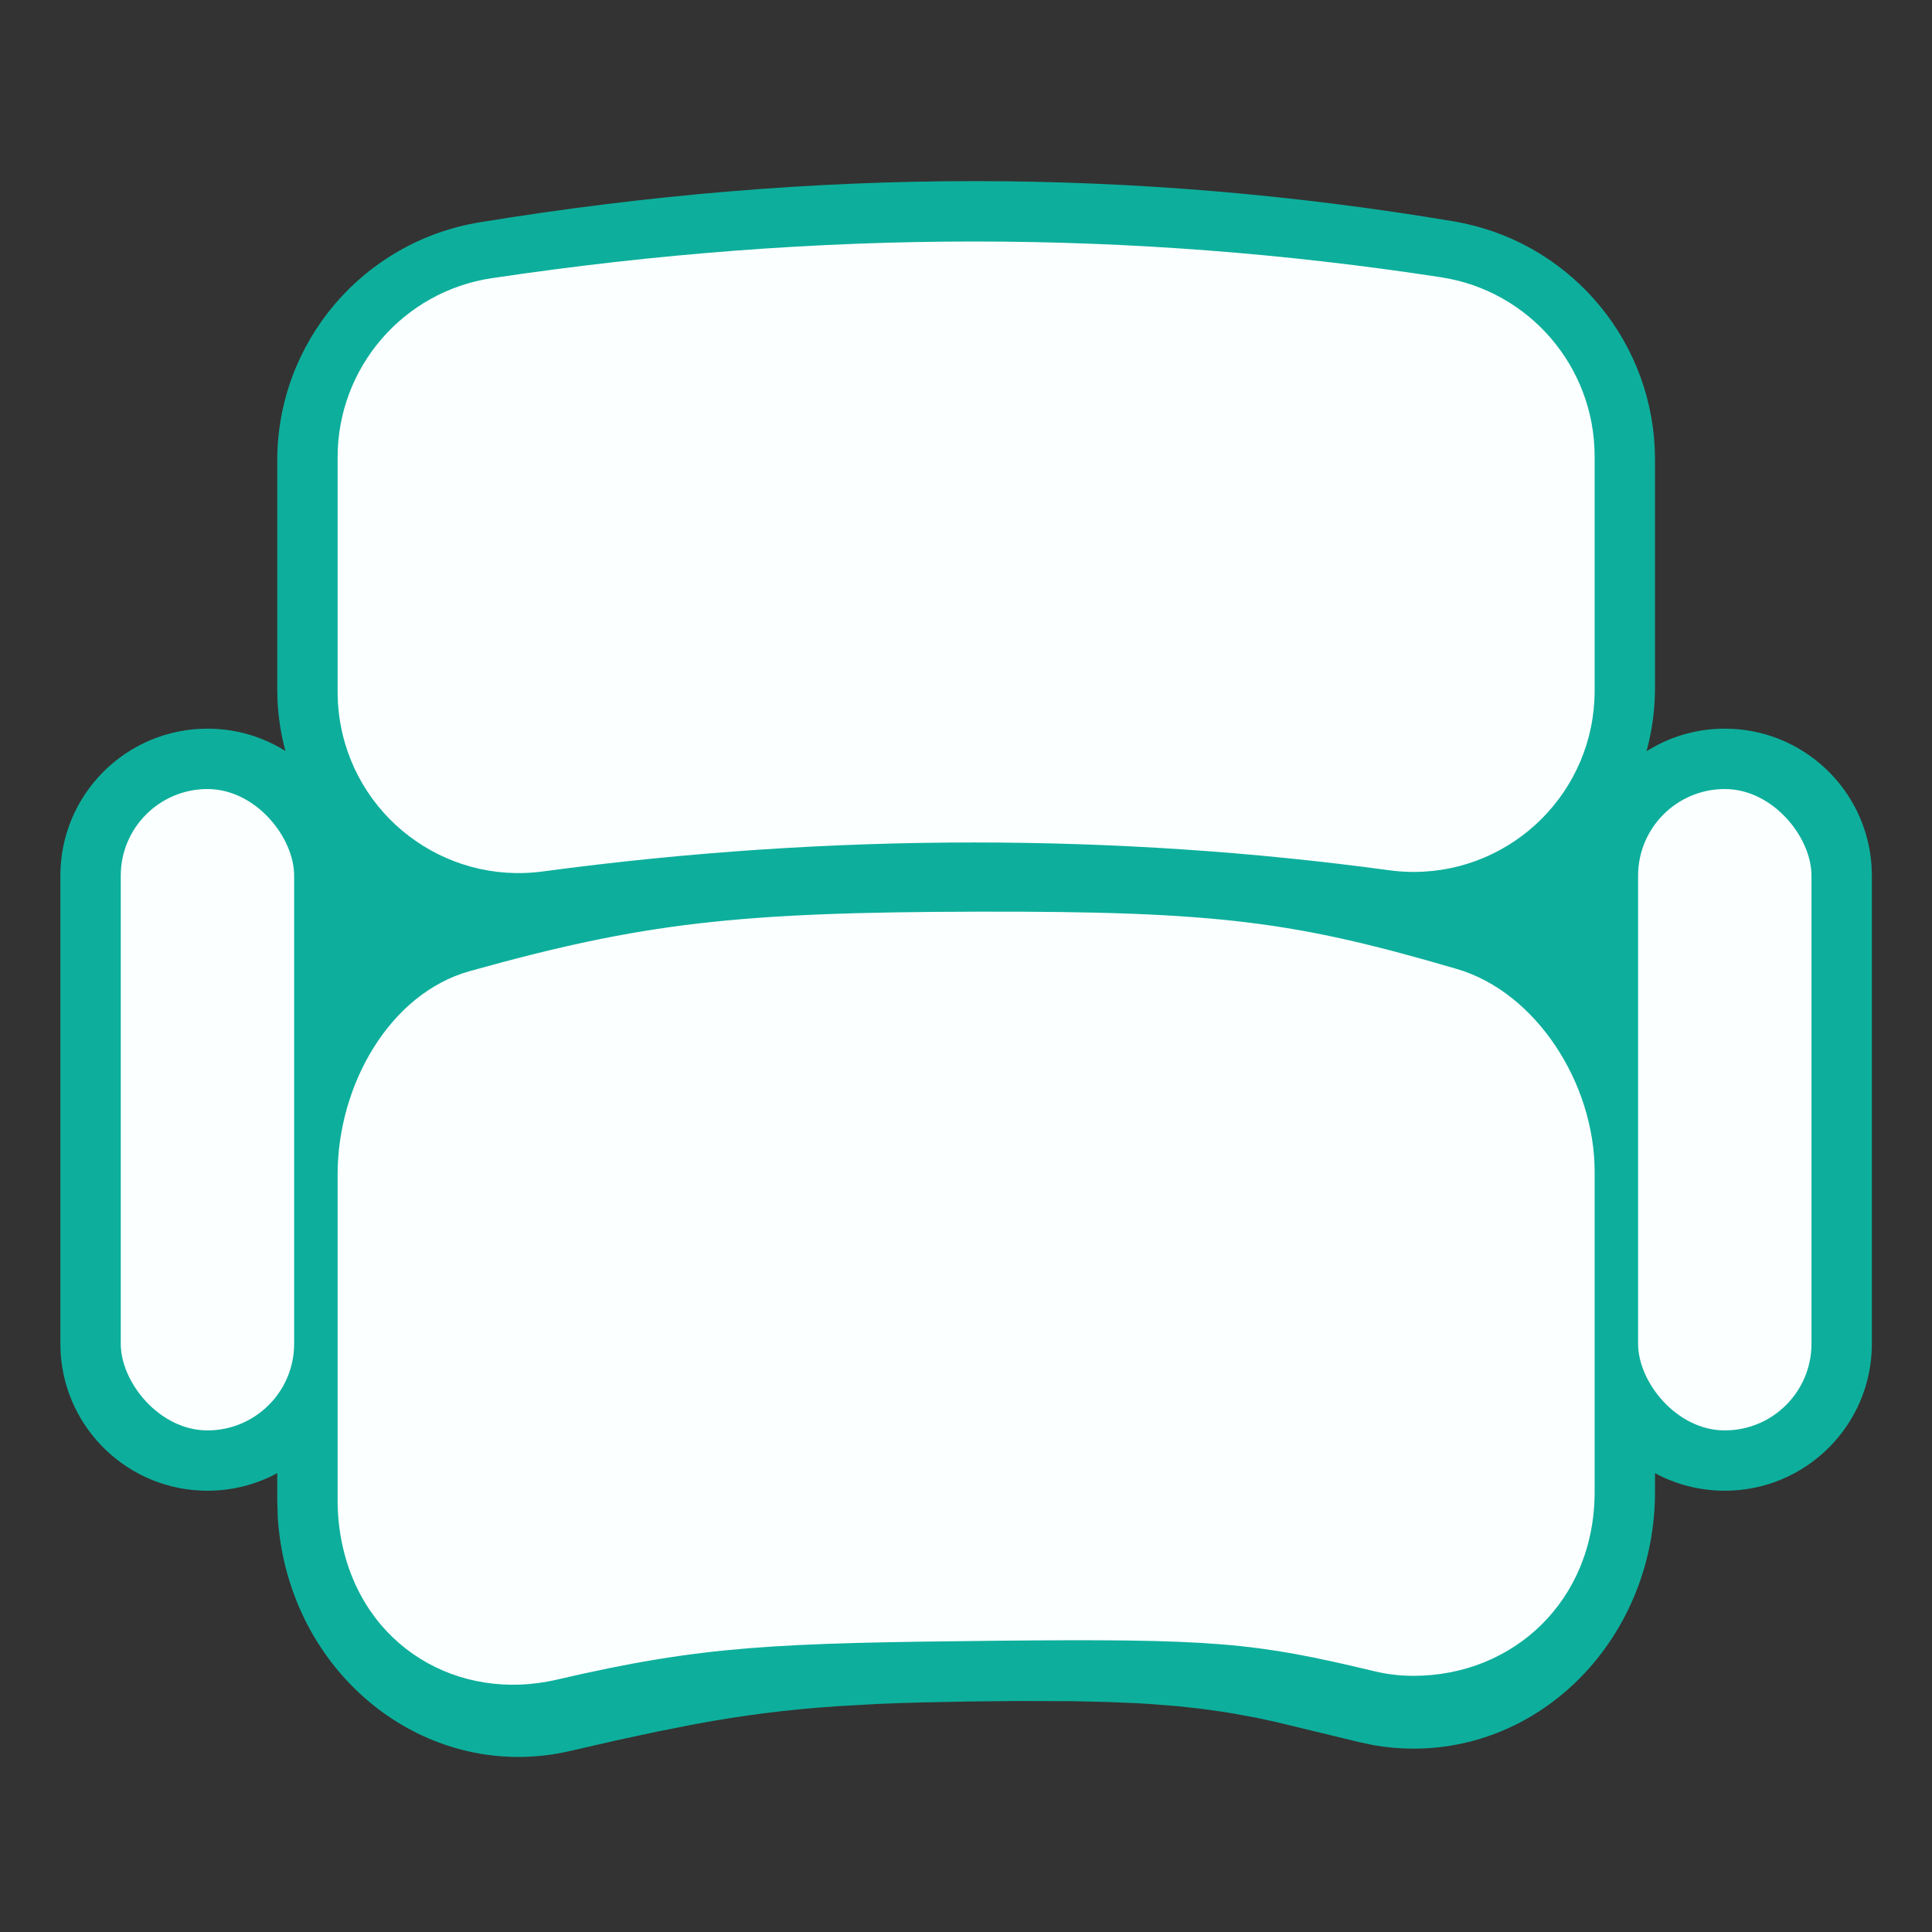 <?xml version="1.0" encoding="UTF-8"?>
<svg width="32px" height="32px" viewBox="0 0 32 32" version="1.1" xmlns="http://www.w3.org/2000/svg" xmlns:xlink="http://www.w3.org/1999/xlink">
    <rect x="0" y="0" width="32" height="32" fill="#333333" stroke="none"/>
    <title>编组 17备份 4</title>
    <g id="页面-1" stroke="none" stroke-width="1" fill="none" fill-rule="evenodd">
        <g id="座位排布切图" transform="translate(-938, -920)">
            <g id="编组-17备份-4" transform="translate(938, 920)">
                <rect id="矩形备份-337" fill-opacity="0" fill="#F2F4F5" x="0" y="0" width="32" height="32" rx="2"></rect>
                <g id="编组-26" transform="translate(1, 3)">
                    <path d="M15.134,0 C17.782,0 20.429,0.222 23.075,0.666 C24.935,0.979 26.314,2.544 26.407,4.41 L26.412,4.611 L26.412,8.388 C26.412,8.754 26.363,9.108 26.271,9.444 C26.646,9.206 27.091,9.069 27.568,9.069 C28.86,9.069 29.916,10.074 29.999,11.344 L30.004,11.504 L30.004,19.256 C30.004,20.601 28.914,21.691 27.568,21.691 C27.15,21.691 26.756,21.586 26.412,21.4 L26.412,21.712 C26.412,24.043 24.64,25.963 22.412,25.963 C22.19,25.963 21.968,25.944 21.749,25.905 L21.509,25.854 L20.128,25.52 L19.812,25.452 L19.452,25.385 C19.392,25.374 19.33,25.364 19.269,25.355 L18.89,25.302 L18.488,25.258 L18.054,25.224 C17.979,25.219 17.902,25.215 17.823,25.21 L17.327,25.19 L16.78,25.177 L15.844,25.174 L15.057,25.182 L14.252,25.198 C13.999,25.205 13.76,25.213 13.532,25.223 L12.877,25.26 C12.039,25.316 11.321,25.408 10.512,25.557 L9.885,25.681 L9.205,25.827 L8.451,26 C6.264,26.511 4.134,25.022 3.678,22.728 C3.64,22.535 3.614,22.34 3.601,22.143 L3.592,21.848 L3.592,21.4 C3.248,21.586 2.854,21.691 2.436,21.691 C1.144,21.691 0.088,20.686 0.005,19.416 L0,19.256 L0,11.504 C0,10.159 1.091,9.069 2.436,9.069 C2.911,9.069 3.354,9.204 3.728,9.439 C3.687,9.292 3.656,9.141 3.634,8.987 C3.615,8.86 3.603,8.731 3.596,8.603 L3.592,8.41 L3.592,4.63 C3.592,2.67 5.012,0.999 6.946,0.682 C9.725,0.228 12.454,0 15.134,0 Z" id="形状结合" fill="#0DAF9C" fill-rule="nonzero"></path>
                    <g id="编组-25" transform="translate(1, 0.194)" fill="#FBFFFF">
                        <path d="M6.149,1.413 C8.861,1.008 11.523,0.806 14.134,0.806 C16.712,0.806 19.29,1.003 21.866,1.398 C23.331,1.622 24.412,2.882 24.412,4.363 L24.412,8.248 C24.412,9.904 23.069,11.248 21.412,11.248 C21.277,11.248 21.142,11.238 21.008,11.22 C18.755,10.914 16.463,10.76 14.134,10.76 C11.754,10.76 9.373,10.92 6.991,11.24 C5.349,11.461 3.839,10.309 3.619,8.667 C3.601,8.534 3.592,8.401 3.592,8.267 L3.592,4.38 C3.592,2.894 4.679,1.632 6.149,1.413 Z" id="矩形"></path>
                        <path d="M5.78,12.891 C8.651,12.089 10.212,11.914 14.207,11.906 C18.203,11.897 19.472,12.077 22.132,12.856 C23.44,13.24 24.412,14.744 24.412,16.213 L24.412,21.518 C24.412,23.314 23.069,24.563 21.412,24.563 C21.195,24.563 20.977,24.538 20.765,24.487 C18.788,24.013 18.12,23.945 14.487,23.982 C10.853,24.02 9.65,24.06 7.224,24.626 C5.604,25.004 4.008,24.094 3.659,22.339 C3.614,22.114 3.592,21.884 3.592,21.654 L3.592,16.258 C3.592,14.775 4.455,13.261 5.78,12.891 Z" id="矩形备份-140"></path>
                        <rect id="矩形" x="25.132" y="9.875" width="2.872" height="10.623" rx="1.436"></rect>
                        <rect id="矩形备份-153" x="1.8189894e-12" y="9.875" width="2.872" height="10.623" rx="1.436"></rect>
                    </g>
                </g>
            </g>
        </g>
    </g>
</svg>